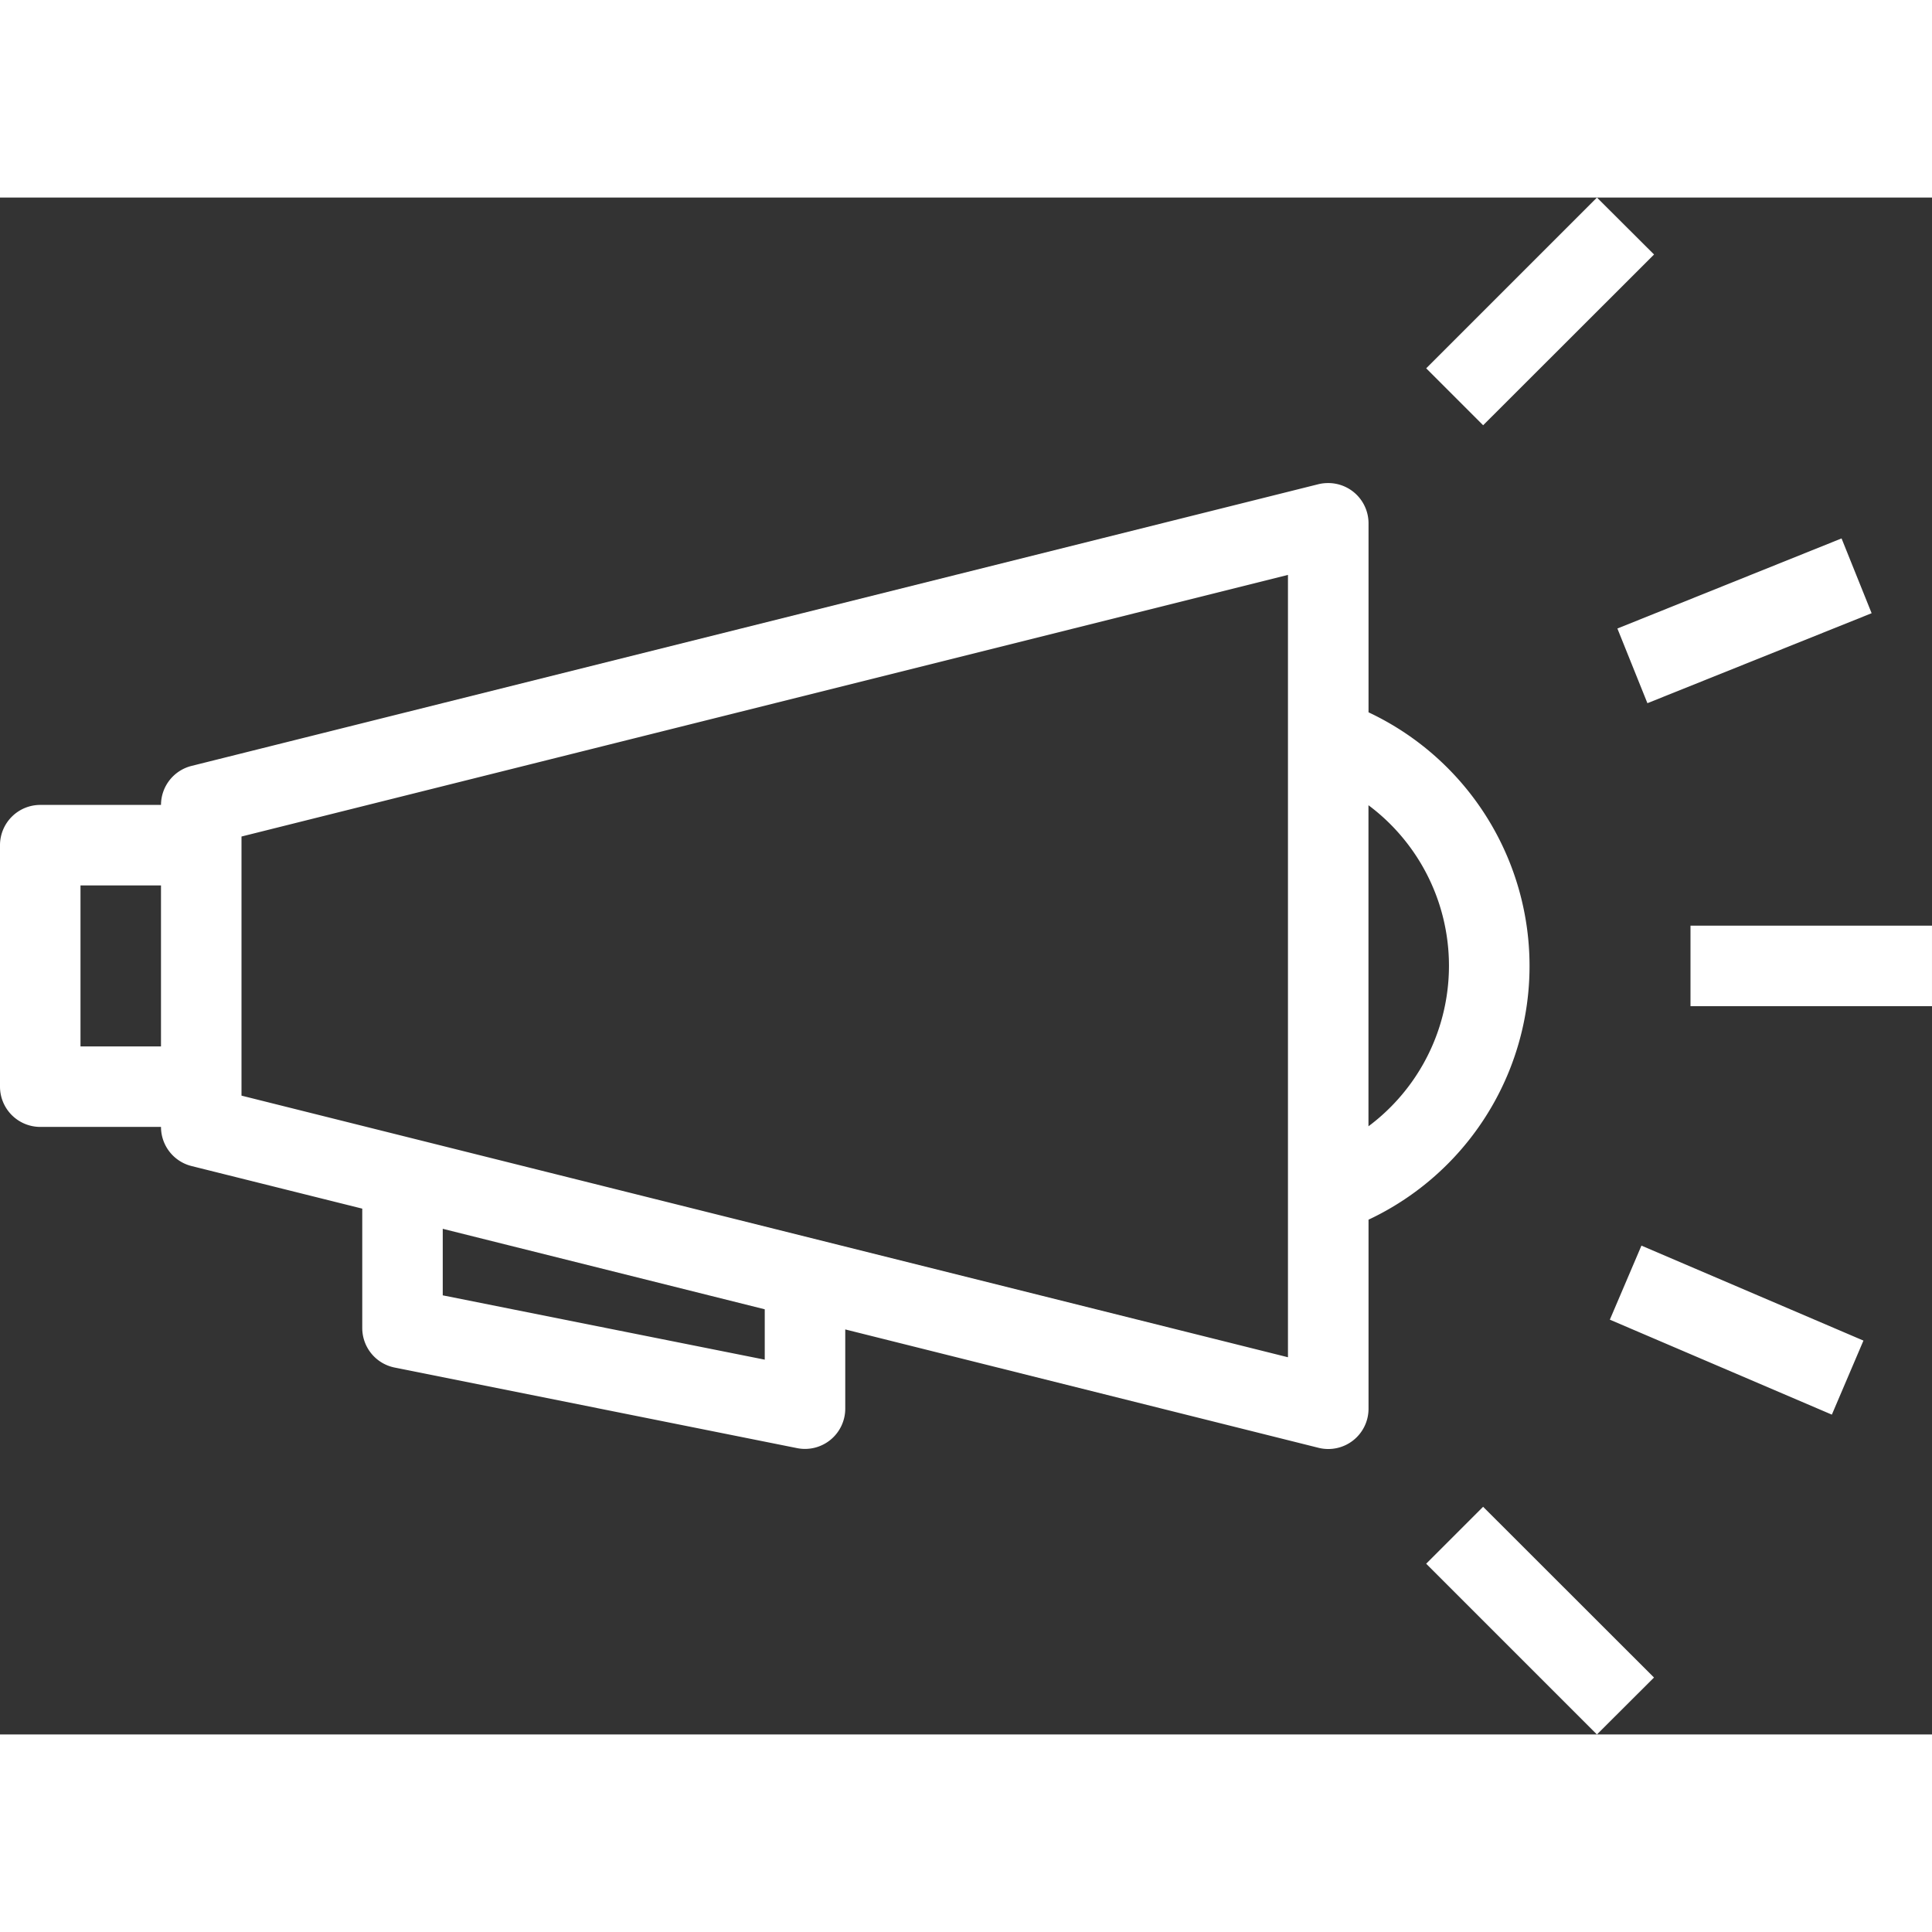 <svg xmlns="http://www.w3.org/2000/svg" width="27" height="27" viewBox="0 0 220.523 175.425"><rect x="0" y="0" width="220.523" height="175.425" fill="#333333" stroke="none"/><path class="fill_main-color" d="M187.28,6.455l-19.49,19.49,6.5,6.5,19.508-19.49ZM156.466,39.046a4.594,4.594,0,0,0-.969.125L26.859,71.33a4.6,4.6,0,0,0-3.482,4.451H9.594A4.6,4.6,0,0,0,5,80.375v27.566a4.6,4.6,0,0,0,4.594,4.594H23.377A4.6,4.6,0,0,0,26.859,117l19.49,4.863v13.639a4.6,4.6,0,0,0,3.7,4.5L95.987,149.2a4.595,4.595,0,0,0,5.492-4.5V135.65L155.5,149.163a4.595,4.595,0,0,0,5.707-4.468V123.123a32,32,0,0,0,0-57.912V43.622a4.595,4.595,0,0,0-4.738-4.576ZM215.2,45.363,189.613,55.646l3.427,8.524L218.632,53.9Zm-63.189,4.163v89.3L32.565,108.964V79.389ZM161.2,75.817a22.864,22.864,0,0,1,0,36.646ZM14.188,84.97h9.188v18.377H14.188Zm183.769,4.594v9.188h27.565V89.564Zm-142.421,34.6,36.754,9.188V139.1l-36.754-7.34Zm136.822,1.92-3.607,8.452,25.341,10.84,3.606-8.452Zm-18.072,29.809-6.5,6.5,19.49,19.49,6.515-6.5Z" transform="translate(-5 -6.455)" fill="#fff"/></svg>